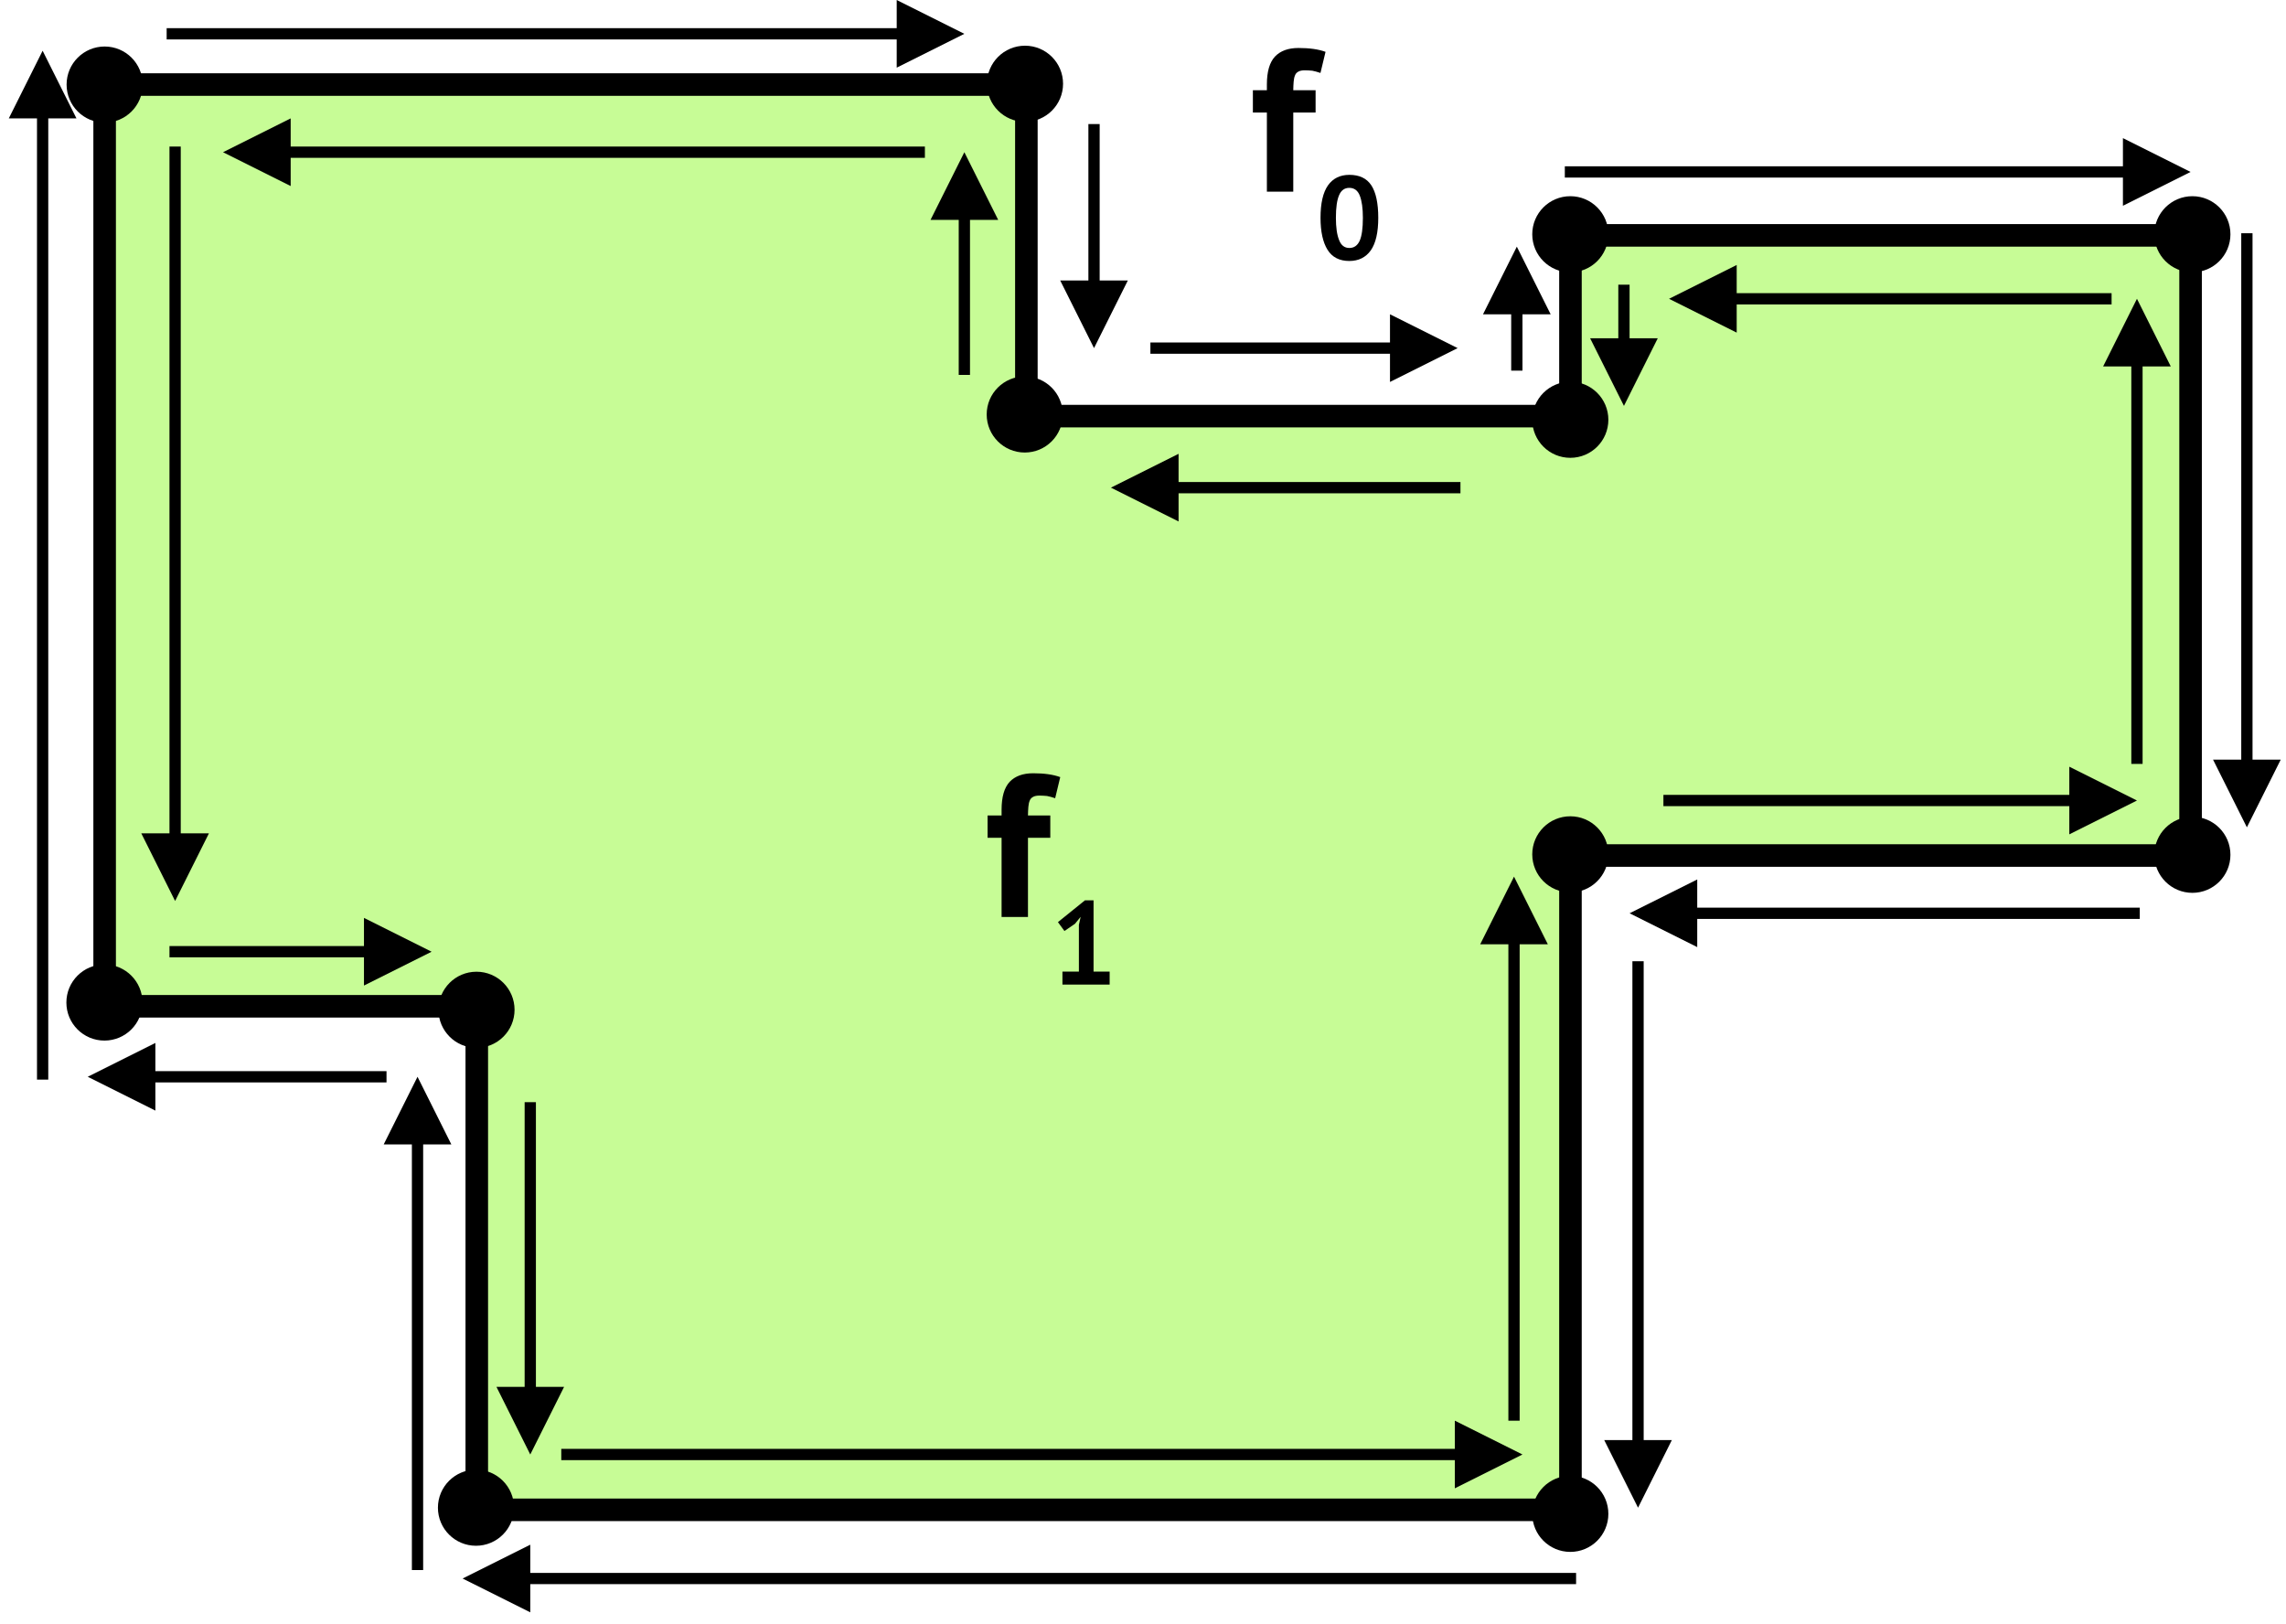 <?xml version="1.0" encoding="UTF-8" standalone="no"?>
<!DOCTYPE svg PUBLIC "-//W3C//DTD SVG 1.1//EN" "http://www.w3.org/Graphics/SVG/1.1/DTD/svg11.dtd">
<svg width="100%" height="100%" viewBox="0 0 811 576" version="1.1" xmlns="http://www.w3.org/2000/svg" xmlns:xlink="http://www.w3.org/1999/xlink" xml:space="preserve" xmlns:serif="http://www.serif.com/" style="fill-rule:evenodd;clip-rule:evenodd;stroke-linecap:square;stroke-linejoin:round;stroke-miterlimit:10;">
    <rect id="Geometric-Operations-2" serif:id="Geometric Operations 2" x="-3244" y="-1690" width="4299" height="2861" style="fill:none;"/>
    <g id="Geometric-Operations-21" serif:id="Geometric Operations 2">
        <g transform="matrix(1,0,0,1,-7959.98,-11902.9)">
            <g transform="matrix(72,0,0,72,8403.67,11970.9)">
                <path d="M0.011,-0.5L0.08,-0.5L0.08,-0.528C0.08,-0.591 0.093,-0.637 0.12,-0.666C0.147,-0.694 0.185,-0.708 0.236,-0.708C0.289,-0.708 0.334,-0.702 0.369,-0.689L0.344,-0.585C0.329,-0.59 0.315,-0.594 0.304,-0.596C0.292,-0.597 0.28,-0.598 0.267,-0.598C0.254,-0.598 0.243,-0.596 0.236,-0.592C0.228,-0.588 0.222,-0.582 0.219,-0.574C0.215,-0.565 0.213,-0.555 0.212,-0.543C0.211,-0.53 0.21,-0.516 0.21,-0.5L0.32,-0.5L0.32,-0.39L0.21,-0.39L0.21,-0L0.08,-0L0.08,-0.39L0.011,-0.39L0.011,-0.5Z" style="fill-rule:nonzero;"/>
            </g>
            <g transform="matrix(41.976,0,0,41.976,8426.78,11994.9)">
                <path d="M0.04,-0.351C0.04,-0.474 0.061,-0.565 0.103,-0.625C0.145,-0.684 0.205,-0.714 0.284,-0.714C0.368,-0.714 0.43,-0.685 0.469,-0.626C0.508,-0.567 0.528,-0.475 0.528,-0.351C0.528,-0.228 0.507,-0.136 0.465,-0.076C0.422,-0.016 0.362,0.014 0.283,0.014C0.2,0.014 0.138,-0.018 0.099,-0.081C0.06,-0.144 0.04,-0.234 0.04,-0.351ZM0.17,-0.351C0.17,-0.27 0.179,-0.207 0.197,-0.163C0.214,-0.118 0.243,-0.096 0.284,-0.096C0.323,-0.096 0.352,-0.116 0.371,-0.157C0.389,-0.198 0.398,-0.262 0.398,-0.351C0.398,-0.432 0.389,-0.494 0.372,-0.538C0.355,-0.582 0.325,-0.604 0.283,-0.604C0.243,-0.604 0.214,-0.583 0.197,-0.542C0.179,-0.501 0.17,-0.437 0.17,-0.351Z" style="fill-rule:nonzero;"/>
            </g>
        </g>
        <path d="M557.148,535.634L557.148,303.5L777.148,303.5L777.148,83.5L557.148,83.5L557.148,147.634L364.124,147.634L364.124,30L37.124,30L37.124,357L169.148,357L169.148,535.634L557.148,535.634Z" style="fill:rgb(144,250,46);fill-opacity:0.5;stroke:black;stroke-width:8px;"/>
        <path d="M74.124,295.634L62.124,319.634L50.124,295.634L74.124,295.634Z"/>
        <path d="M62.124,54L62.124,300.434" style="fill:none;stroke:black;stroke-width:4px;"/>
        <path d="M129.124,325.634L153.124,337.634L129.124,349.634L129.124,325.634Z"/>
        <path d="M62.124,337.634L133.924,337.634" style="fill:none;stroke:black;stroke-width:4px;"/>
        <path d="M330.124,78L342.124,54L354.124,78L330.124,78Z"/>
        <path d="M342.124,131L342.124,73.2" style="fill:none;stroke:black;stroke-width:4px;"/>
        <path d="M103.124,66L79.124,54L103.124,42L103.124,66Z"/>
        <path d="M326.124,54L98.324,54" style="fill:none;stroke:black;stroke-width:4px;"/>
        <path d="M200.124,492L188.124,516L176.124,492L200.124,492Z"/>
        <path d="M188.124,393L188.124,496.8" style="fill:none;stroke:black;stroke-width:4px;"/>
        <path d="M516.124,504L540.124,516L516.124,528L516.124,504Z"/>
        <path d="M201.124,516L520.924,516" style="fill:none;stroke:black;stroke-width:4px;"/>
        <path d="M418.124,185L394.124,173L418.124,161L418.124,185Z"/>
        <path d="M516.124,173L413.324,173" style="fill:none;stroke:black;stroke-width:4px;"/>
        <path d="M525.124,335L537.124,311L549.124,335L525.124,335Z"/>
        <path d="M537.124,502L537.124,330.2" style="fill:none;stroke:black;stroke-width:4px;"/>
        <path d="M734.124,272L758.124,284L734.124,296L734.124,272Z"/>
        <path d="M592.124,284L738.924,284" style="fill:none;stroke:black;stroke-width:4px;"/>
        <path d="M746.124,130L758.124,106L770.124,130L746.124,130Z"/>
        <path d="M758.124,269L758.124,125.2" style="fill:none;stroke:black;stroke-width:4px;"/>
        <path d="M616.124,118L592.124,106L616.124,94L616.124,118Z"/>
        <path d="M747.124,106L611.324,106" style="fill:none;stroke:black;stroke-width:4px;"/>
        <path d="M588.124,120L576.124,144L564.124,120L588.124,120Z"/>
        <path d="M576.124,103L576.124,124.8" style="fill:none;stroke:black;stroke-width:4px;"/>
        <path d="M318.124,0L342.124,12L318.124,24L318.124,0Z"/>
        <path d="M61.124,12L322.924,12" style="fill:none;stroke:black;stroke-width:4px;"/>
        <path d="M400.124,99.5L388.124,123.5L376.124,99.5L400.124,99.5Z"/>
        <path d="M388.124,46L388.124,104.3" style="fill:none;stroke:black;stroke-width:4px;"/>
        <path d="M493.124,111.5L517.124,123.5L493.124,135.5L493.124,111.5Z"/>
        <path d="M410.124,123.5L497.924,123.5" style="fill:none;stroke:black;stroke-width:4px;"/>
        <path d="M526.124,111.5L538.124,87.5L550.124,111.5L526.124,111.5Z"/>
        <path d="M538.124,129.5L538.124,106.7" style="fill:none;stroke:black;stroke-width:4px;"/>
        <path d="M753.148,49L777.148,61L753.148,73L753.148,49Z"/>
        <path d="M557.148,61L757.948,61" style="fill:none;stroke:black;stroke-width:4px;"/>
        <path d="M809.124,269.5L797.124,293.5L785.124,269.5L809.124,269.5Z"/>
        <path d="M797.124,84.75L797.124,274.3" style="fill:none;stroke:black;stroke-width:4px;"/>
        <path d="M602.124,336L578.124,324L602.124,312L602.124,336Z"/>
        <path d="M757.124,324L597.324,324" style="fill:none;stroke:black;stroke-width:4px;"/>
        <path d="M593.124,510.878L581.124,534.878L569.124,510.878L593.124,510.878Z"/>
        <path d="M581.124,343L581.124,515.678" style="fill:none;stroke:black;stroke-width:4px;"/>
        <path d="M188.124,572L164.124,560L188.124,548L188.124,572Z"/>
        <path d="M557.148,560L183.324,560" style="fill:none;stroke:black;stroke-width:4px;"/>
        <path d="M136.124,406L148.124,382L160.124,406L136.124,406Z"/>
        <path d="M148.124,555L148.124,401.2" style="fill:none;stroke:black;stroke-width:4px;"/>
        <path d="M55.124,394L31.124,382L55.124,370L55.124,394Z"/>
        <path d="M135.124,382L50.324,382" style="fill:none;stroke:black;stroke-width:4px;"/>
        <path d="M3.124,42L15.124,18L27.124,42L3.124,42Z"/>
        <path d="M15.124,381L15.124,37.2" style="fill:none;stroke:black;stroke-width:4px;"/>
        <circle cx="37.124" cy="30" r="13.5"/>
        <circle cx="363.639" cy="29.714" r="13.5"/>
        <circle cx="37.049" cy="355.66" r="13.5"/>
        <circle cx="169.049" cy="358.229" r="13.5"/>
        <circle cx="363.547" cy="147.04" r="13.5"/>
        <circle cx="168.861" cy="534.878" r="13.5"/>
        <circle cx="557.095" cy="537.056" r="13.5"/>
        <circle cx="557.095" cy="303.087" r="13.5"/>
        <circle cx="557.095" cy="83.104" r="13.5"/>
        <circle cx="557.095" cy="148.917" r="13.5"/>
        <circle cx="777.789" cy="83.104" r="13.5"/>
        <circle cx="777.789" cy="303.247" r="13.5"/>
        <g transform="matrix(1,0,0,1,-8054.1,-11645.6)">
            <g transform="matrix(72,0,0,72,8403.67,11970.9)">
                <path d="M0.011,-0.5L0.08,-0.5L0.08,-0.528C0.08,-0.591 0.093,-0.637 0.12,-0.666C0.147,-0.694 0.185,-0.708 0.236,-0.708C0.289,-0.708 0.334,-0.702 0.369,-0.689L0.344,-0.585C0.329,-0.59 0.315,-0.594 0.304,-0.596C0.292,-0.597 0.28,-0.598 0.267,-0.598C0.254,-0.598 0.243,-0.596 0.236,-0.592C0.228,-0.588 0.222,-0.582 0.219,-0.574C0.215,-0.565 0.213,-0.555 0.212,-0.543C0.211,-0.53 0.21,-0.516 0.21,-0.5L0.32,-0.5L0.32,-0.39L0.21,-0.39L0.21,-0L0.08,-0L0.08,-0.39L0.011,-0.39L0.011,-0.5Z" style="fill-rule:nonzero;"/>
            </g>
            <g transform="matrix(41.976,0,0,41.976,8426.78,11994.9)">
                <path d="M0.101,-0.11L0.24,-0.11L0.24,-0.505L0.255,-0.573L0.207,-0.514L0.118,-0.453L0.063,-0.528L0.291,-0.712L0.364,-0.712L0.364,-0.11L0.5,-0.11L0.5,-0L0.101,-0L0.101,-0.11Z" style="fill-rule:nonzero;"/>
            </g>
        </g>
    </g>
</svg>
